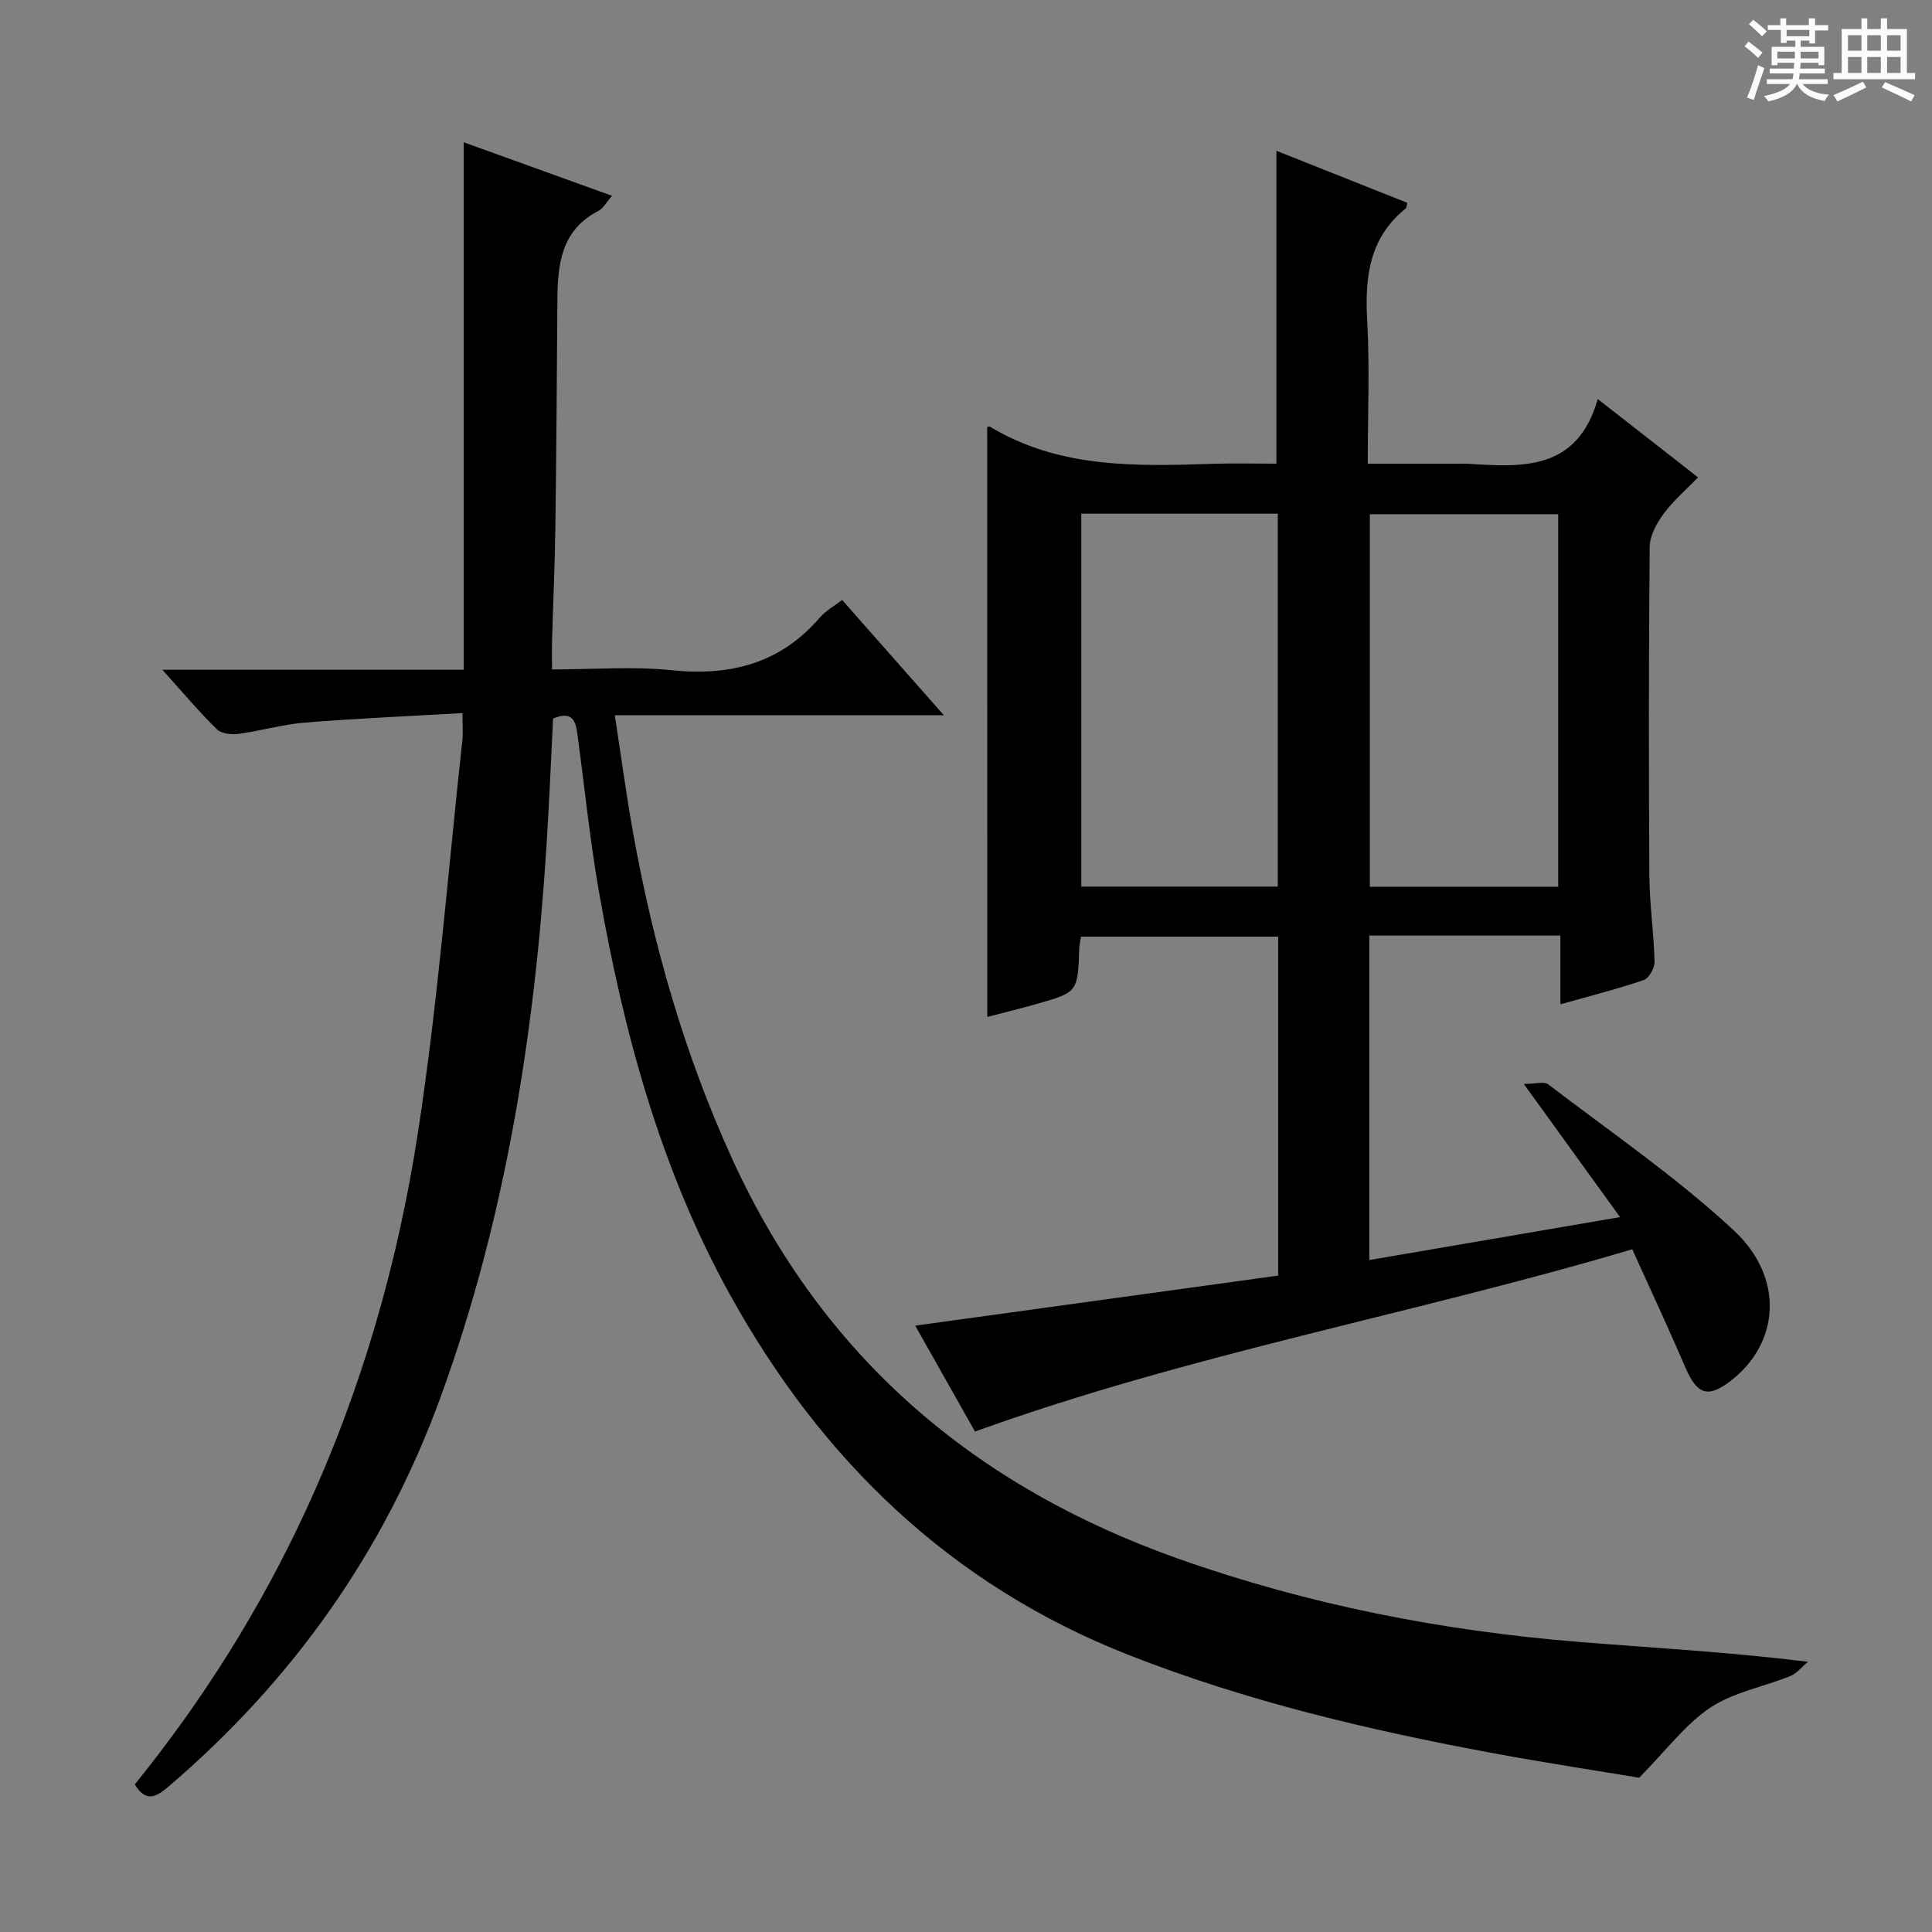 <svg enable-background="new 0 0 400 400" viewBox="0 0 400 400" xmlns="http://www.w3.org/2000/svg"><rect x="0" y="0" width="400" height="400" fill="#808080" stroke="none"/><path d="m361.2 9.6.8-1c.9.7 1.9 1.4 2.9 2.3l-.9 1.1c-1-1-2-1.8-2.8-2.4zm.5 10.6c.9-2.1 1.6-4.3 2.3-6.7.4.2.8.4 1.3.6-.7 2.1-1.5 4.3-2.2 6.6zm.4-15.2.9-.9c1 .8 2 1.6 2.8 2.4l-1 1c-.9-.9-1.8-1.7-2.7-2.5zm12.5-1.2h1.2v1.4h2.7v1.1h-2.7v2.7h-1.2v-.6h-1.8v1.3h4.9v3.8h-1.2v-.5h-3.7c0 .4-.1.9-.1 1.2h5.1v1h-5.2c0 .5-.1.9-.2 1.2h6v1h-5.2c1.1 1.3 2.9 2 5.5 2.2-.4.4-.7.8-.9 1.3-2.9-.5-4.8-1.6-5.7-3.5h-.1c-.8 1.7-2.7 2.9-5.9 3.6-.2-.4-.6-.8-.9-1.1 2.8-.6 4.6-1.4 5.4-2.5h-4.8v-1h5.3c.1-.3.2-.7.2-1.2h-4.9v-1h5c0-.4 0-.8.1-1.2h-3.5v.5h-1.2v-3.8h4.9v-1.3h-1.8v.5h-1.2v-2.7h-2.7v-1h2.6v-1.4h1.2v1.4h4.7v-1.4zm-6.6 8.3h3.6c0-.4 0-.9 0-1.4h-3.6zm1.9-4.6h4.7v-1.3h-4.7zm6.6 3.2h-3.7v1.4h3.7z" fill="#fafbfa"/><path d="m385.3 3.8h1.3v2.2h2.8v-2.2h1.3v2.2h4.1v9.1h1.7v1.3h-16.9v-1.3h1.7v-9.1h4.1v-2.2zm.4 13.1.7 1.2c-1.8.9-3.8 1.9-6 2.9-.2-.4-.5-.8-.8-1.3 2.3-1 4.3-1.9 6.1-2.8zm-3.1-6.4h2.8v-3.2h-2.8zm0 4.6h2.8v-3.3h-2.8zm4-4.6h2.8v-3.2h-2.8zm0 4.6h2.8v-3.3h-2.8zm3.7 1.9c2.1.9 4.1 1.8 6.1 2.7l-.7 1.3c-2.2-1.1-4.2-2-6.1-2.9zm3.2-9.7h-2.8v3.2h2.8zm-2.8 7.8h2.8v-3.3h-2.8z" fill="#fafbfa"/><g fill="#010000"><path d="m27.91 369.44c14.05-17.37 25.88-36.16 35.3-56.49 11.62-25.08 19.18-51.45 23.34-78.58 4.12-26.88 6.22-54.07 9.18-81.13.16-1.45.02-2.92.02-5.6-11.17.64-21.89 1.1-32.58 1.96-4.61.37-9.13 1.71-13.74 2.33-1.47.2-3.58-.01-4.52-.93-3.64-3.56-6.92-7.48-11.3-12.33h62.4c0-36.63 0-72.53 0-109.21 10.38 3.74 20.27 7.31 30.71 11.08-1.16 1.32-1.81 2.6-2.85 3.14-7.72 3.99-8.42 11.05-8.47 18.52-.1 15.66-.21 31.32-.42 46.98-.11 7.82-.46 15.63-.68 23.44-.05 1.78-.01 3.56-.01 5.98 8.54 0 16.73-.67 24.76.16 12.22 1.26 22.56-1.41 30.74-10.96 1.15-1.34 2.82-2.24 4.56-3.59 6.91 7.83 13.66 15.48 21.06 23.87-23.01 0-45.07 0-68.12 0 1.31 8.52 2.37 16.48 3.79 24.39 4.19 23.27 10.64 45.84 20.5 67.44 18.76 41.12 50.23 67.88 92.39 82.81 26.92 9.53 54.72 14.96 83.13 17.24 15.39 1.23 30.81 2.07 47.21 4.09-1.21 1.01-2.26 2.4-3.65 2.96-5.51 2.23-11.71 3.32-16.53 6.52-5.18 3.44-9.09 8.79-14.76 14.53-8.51-1.42-19.14-3.04-29.72-4.99-25.83-4.77-51.35-10.76-75.88-20.39-36.97-14.51-63.75-40.44-82.7-74.75-14.37-26.01-22-54.39-27.09-83.47-1.83-10.45-2.89-21.04-4.32-31.57-.39-2.85-.56-6.03-5.15-4.13-.46 9.06-.83 18.17-1.42 27.26-2.5 38.61-8.54 76.57-21.82 113.1-11.62 31.97-30.63 58.82-56.51 80.88-2.58 2.2-4.65 3.09-6.85-.56z"/><path d="m204.39 88.41c.19-.04.41-.17.51-.11 14.44 8.75 30.42 8.24 46.41 7.72 4.3-.14 8.6-.02 12.96-.02 0-21.65 0-42.87 0-64.78 9.07 3.61 18.09 7.19 27.09 10.77-.15.59-.12 1-.3 1.15-7.56 6.07-8.5 14.2-8 23.22.54 9.61.12 19.27.12 29.65h19.11c.5 0 1-.03 1.5 0 11.37.73 22.77 1.53 27.01-13.39 7.43 5.81 13.82 10.8 20.77 16.22-2.5 2.58-5.14 4.82-7.13 7.53-1.45 1.97-2.87 4.55-2.89 6.87-.21 22.66-.21 45.33-.07 67.99.04 5.97.93 11.93 1.08 17.9.03 1.29-1.16 3.41-2.25 3.78-5.48 1.87-11.12 3.29-17.25 5.02 0-4.87 0-9.42 0-14.23-13.42 0-26.33 0-39.56 0v67.18c17.04-2.92 33.91-5.81 51.91-8.89-6.72-9.3-12.83-17.75-19.92-27.57 2.36 0 4.19-.58 5.06.09 12.93 9.88 26.45 19.14 38.34 30.16 10.68 9.9 9.54 23.44-.59 31.24-4.68 3.61-6.95 2.82-9.33-2.73-3.46-8.06-7.18-16.01-11.03-24.53-45.4 13.47-91.58 21.65-136.08 37.74-4.01-7.11-8.06-14.29-12.37-21.93 25.36-3.5 50.21-6.93 75.14-10.36 0-23.76 0-46.72 0-70.18-13.54 0-27.04 0-40.82 0-.13.85-.33 1.63-.36 2.42-.31 9.06-.3 9.08-8.73 11.49-3.33.95-6.7 1.77-10.31 2.72-.02-40.87-.02-81.37-.02-122.14zm60.16 95.15c0-26.05 0-51.48 0-77.21-13.68 0-27.08 0-40.68 0v77.21zm58.06.03c0-26.13 0-51.71 0-77.13-13.29 0-26.19 0-39 0v77.13z"/></g></svg>